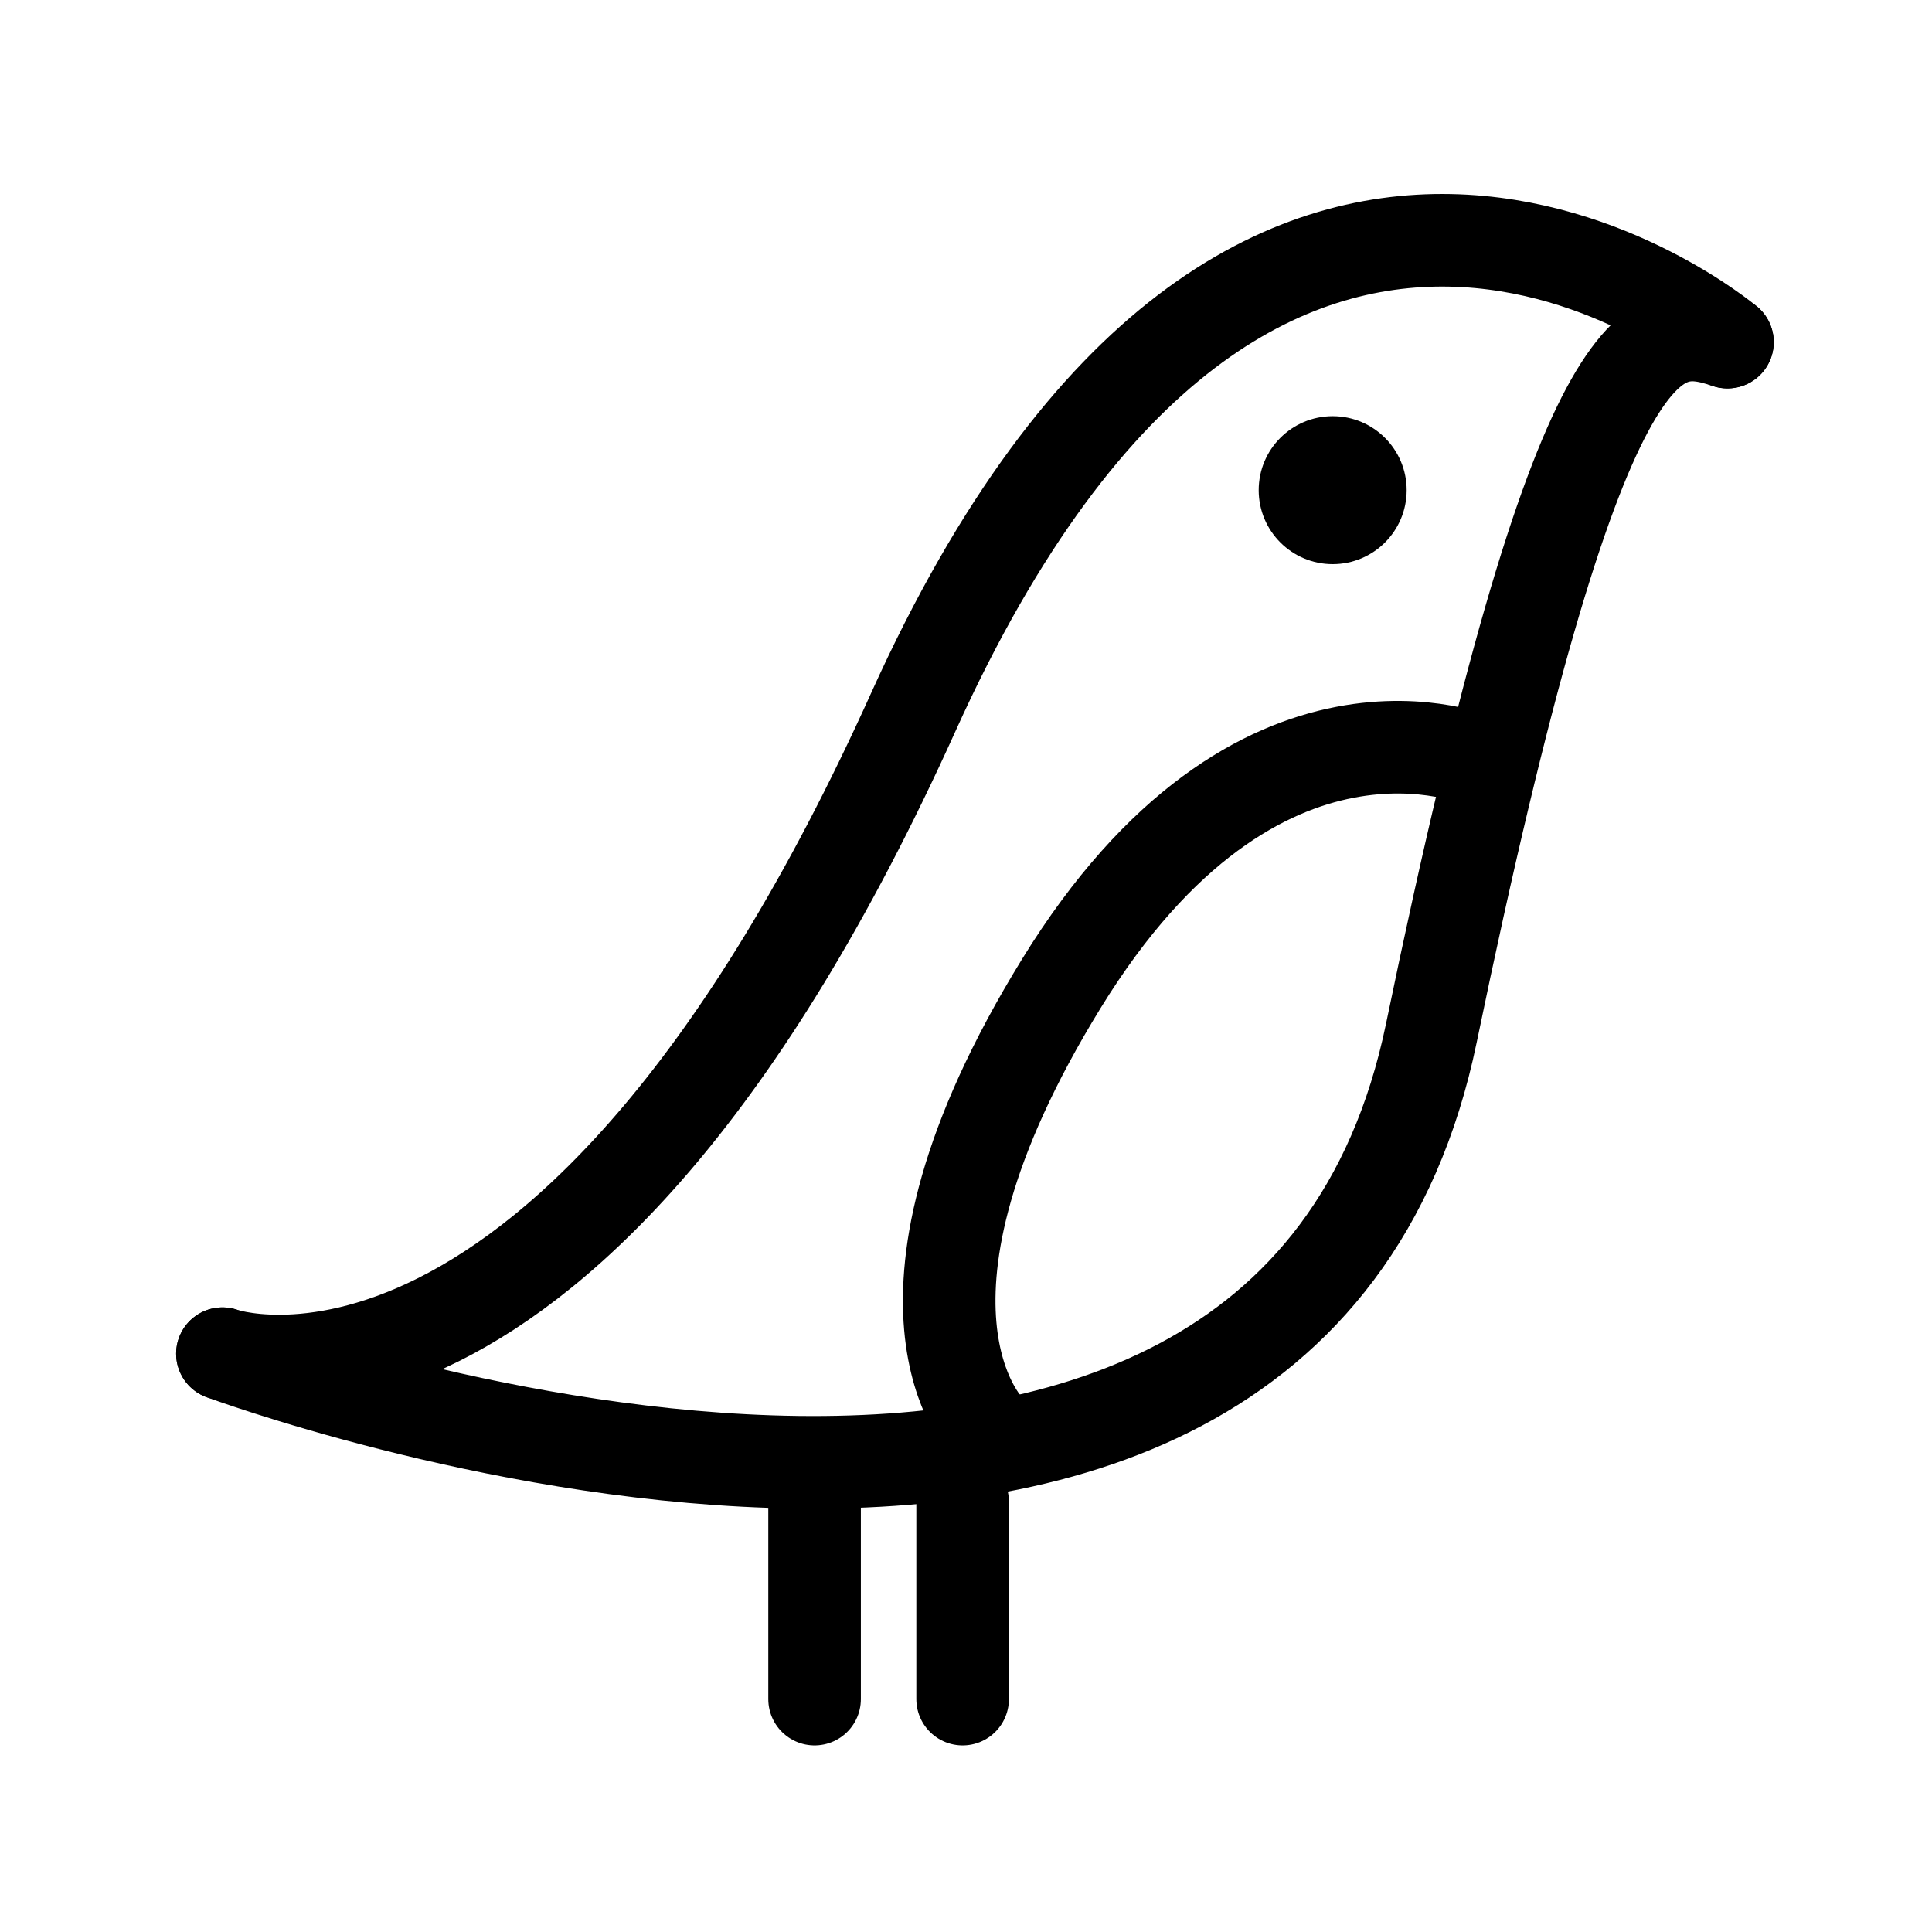 <svg width="24" height="24" viewBox="0 0 24 24" fill="none" xmlns="http://www.w3.org/2000/svg">
<g clip-path="url(#clip0_1038_5442)">
<path d="M10.119 18.655L10.119 21.107" stroke="black" stroke-width="1.15" stroke-linecap="round" stroke-linejoin="round"/>
<path d="M11.958 18.655L11.958 21.107" stroke="black" stroke-width="1.15" stroke-linecap="round" stroke-linejoin="round"/>
<circle cx="16.555" cy="6.089" r="0.919" fill="black"/>
<path d="M2.763 16.816C2.763 16.816 7.054 18.348 11.345 8.847C15.635 -0.654 21.459 4.25 21.459 4.25" stroke="black" stroke-width="1.15" stroke-linecap="round" stroke-linejoin="round"/>
<path d="M2.763 16.816C2.763 16.816 15.942 21.72 17.781 12.832C19.62 3.944 20.539 3.944 21.459 4.25" stroke="black" stroke-width="1.15" stroke-linecap="round" stroke-linejoin="round"/>
<path d="M12.264 17.735C12.264 17.735 10.732 16.203 13.184 12.219C15.635 8.234 18.394 9.46 18.394 9.46" stroke="black" stroke-width="1.15" stroke-linecap="round" stroke-linejoin="round"/>
</g>
<defs>
<clipPath id="clip0_1038_5442">
<rect width="24" height="24" fill="white"/>
</clipPath>
</defs>
</svg>
